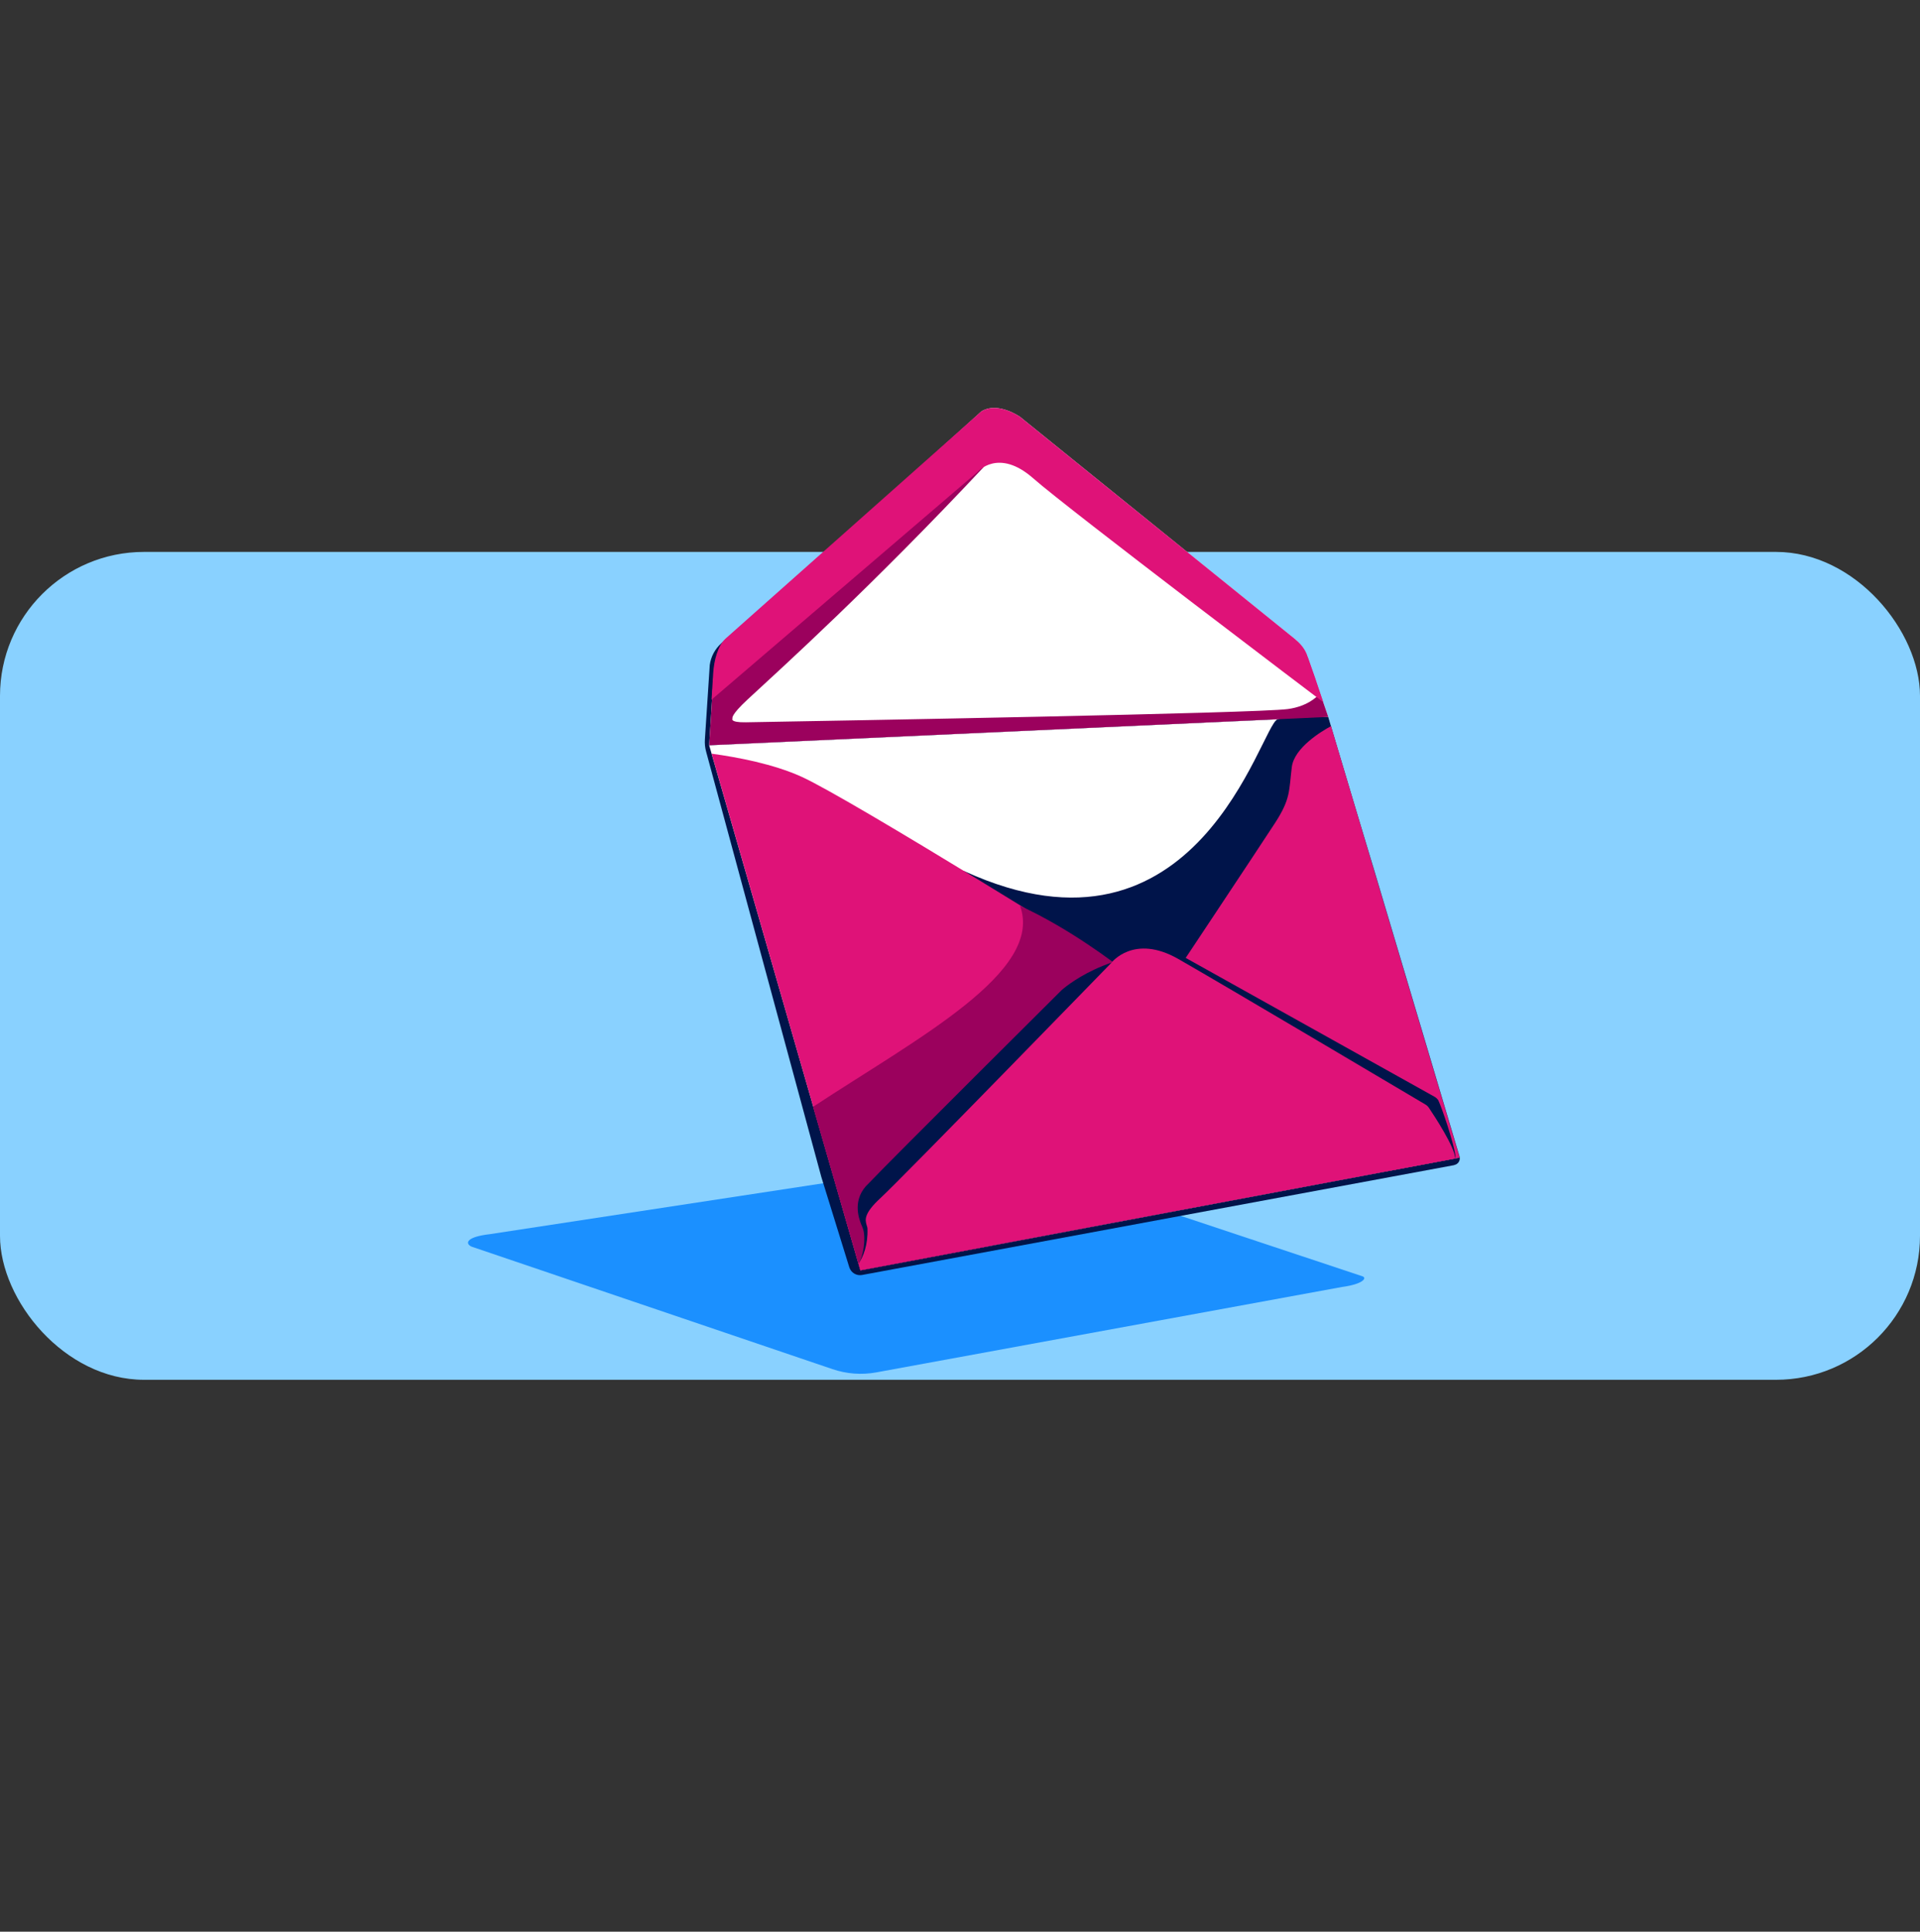 <svg width="160" height="161" viewBox="0 0 160 161" fill="none" xmlns="http://www.w3.org/2000/svg">
<rect x="0" y="0" width="160" height="161" fill="#333333" stroke="none"/>
<rect y="46" width="160" height="69" rx="12" fill="#89D1FF"/>
<path d="M113.529 106.37L83.508 96.389C83.443 96.369 83.378 96.359 83.313 96.374L40.802 102.865C38.892 103.085 38.712 103.62 39.292 103.9L69.368 114.11C70.543 114.51 71.793 114.605 73.013 114.385L111.829 107.265C113.594 107.03 113.949 106.505 113.529 106.37Z" fill="#1B90FF"/>
<path d="M121.185 97.099C121.52 97.039 121.725 96.699 121.625 96.374L114.409 72.163C114.409 72.163 114.399 72.123 114.389 72.103L111.899 63.863C111.899 63.863 111.889 63.833 111.884 63.818L110.854 60.403L109.094 55.367C109.059 55.273 109.014 55.178 108.969 55.087C108.969 55.087 108.969 55.078 108.969 55.072C108.919 54.968 108.864 54.867 108.804 54.773C108.789 54.748 108.774 54.727 108.759 54.703C108.704 54.617 108.649 54.538 108.584 54.458C108.549 54.407 108.504 54.362 108.464 54.318C108.414 54.263 108.369 54.203 108.314 54.148C108.214 54.042 108.104 53.943 107.989 53.852L84.618 35.187C84.618 35.187 84.348 34.997 83.938 34.807C83.803 34.742 83.648 34.682 83.483 34.627C82.993 34.457 82.403 34.352 81.838 34.502C81.653 34.552 81.468 34.627 81.293 34.742L69.873 44.917L63.972 50.172L60.112 53.612C59.587 54.083 59.242 54.722 59.147 55.422L58.742 61.623C58.717 61.973 58.752 62.318 58.847 62.658L68.448 98.109L70.773 105.619C70.913 106.074 71.373 106.354 71.843 106.264L121.185 97.109V97.099Z" fill="#00144A"/>
<path d="M59.098 62.118L71.703 105.88L121.64 96.484L110.69 59.758L59.098 62.118Z" fill="white"/>
<path d="M81.763 34.306L60.498 53.502C60.043 53.912 59.748 54.457 59.648 55.077C59.558 55.647 59.458 56.337 59.433 56.737C59.383 57.587 59.098 62.112 59.098 62.112L110.69 59.752L108.97 54.757C108.774 54.187 108.394 53.657 107.884 53.247L85.014 34.751C85.014 34.751 83.133 33.416 81.758 34.306H81.763Z" fill="white"/>
<path d="M110.69 59.758C110.69 59.758 106.97 59.758 106.46 59.953C105.04 60.483 99.855 81.509 80.394 72.623C78.269 71.653 87.934 84.009 86.519 85.359C85.814 86.034 85.029 86.639 84.184 87.169C83.779 87.419 83.244 87.579 82.864 87.824C82.439 88.099 82.509 88.239 82.374 88.799C82.184 89.579 81.629 90.169 81.014 90.654C79.814 91.599 78.344 92.219 77.019 93.009C75.064 94.179 73.103 95.314 71.018 96.309C70.413 96.594 69.808 96.879 69.193 97.144L71.709 105.88L121.64 96.489C121.64 96.489 110.705 59.808 110.69 59.763V59.758Z" fill="#00144A"/>
<path d="M108.965 54.769C108.93 54.673 108.885 54.584 108.844 54.489C108.724 54.868 108.504 55.194 108.094 55.413C107.754 55.599 110.082 57.999 109.692 58.099C108.97 58.718 108.094 58.99 107.324 59.096C104.709 59.452 70.186 60.063 62.158 60.201C60.764 60.225 61.043 59.875 61.043 59.875C61.043 59.875 60.843 59.645 62.308 58.291C65.214 55.605 72.672 48.853 81.959 38.943C81.584 37.923 68.083 51.143 67.018 50.643C66.298 50.303 65.563 49.898 64.813 49.603L60.498 53.498C60.358 53.623 60.243 53.753 60.133 53.903C59.778 54.398 59.618 54.889 59.543 55.764C59.493 56.133 59.448 56.489 59.433 56.739C59.383 57.589 59.098 62.114 59.098 62.114L110.69 59.754L108.97 54.758L108.965 54.769Z" fill="#9B015D"/>
<path d="M71.703 105.878L82.309 103.883L93.134 80.482C93.134 80.482 70.943 66.617 66.778 64.731C64.443 63.676 61.468 63.111 59.303 62.816L71.693 105.878H71.703Z" fill="#DF1278"/>
<path d="M71.704 105.877L82.309 103.882L93.134 80.481C93.134 80.481 89.168 77.385 85.003 75.5C87.003 81 76.502 86.5 67.752 92.251L71.695 105.877H71.704Z" fill="#9B015D"/>
<path d="M110.915 60.521C110.125 60.951 107.85 62.316 107.65 63.936C107.405 65.906 107.565 66.561 106.27 68.566C104.975 70.566 97.225 82.221 97.225 82.221L115.525 97.632L121.636 96.482L110.915 60.516V60.521Z" fill="#DF1278"/>
<path d="M107.878 53.232L85.013 34.751C85.013 34.751 83.132 33.416 81.757 34.306L60.472 53.217C59.808 53.815 59.499 55.063 59.434 56.092L59.297 58.315L81.457 39.341C81.457 39.341 83.183 37.291 86.108 39.871C89.033 42.451 110.262 58.516 110.262 58.516L109.575 56.443L108.878 54.477C108.662 53.972 108.293 53.567 107.878 53.232Z" fill="#DF1278"/>
<path d="M121.294 96.338C121.108 95.131 120.192 92.427 119.86 91.705C119.78 91.585 119.67 91.48 119.545 91.41L98.44 79.631C92.46 78.891 88.466 82.526 88.466 82.526C88.466 82.526 74.398 96.515 72.4 98.617C70.965 99.936 71.579 101.558 71.764 102.038C71.825 102.188 71.887 102.309 71.935 102.475C72.171 103.301 71.927 104.748 71.547 105.328L71.707 105.878L121.289 96.513V96.338H121.294Z" fill="#00144A"/>
<path d="M121.27 96.548C121.24 95.618 119.55 93.038 119.08 92.338C119 92.218 118.9 92.123 118.78 92.053C116.965 90.978 102.054 82.132 98.194 79.927C94.476 77.803 92.619 80.242 92.619 80.242C92.619 80.242 75.168 98.198 73.368 99.858C71.953 101.163 72.105 101.682 72.208 102.068C72.249 102.221 72.283 102.283 72.288 102.398C72.338 103.788 71.928 104.748 71.543 105.333L71.698 105.878L121.265 96.558H121.27V96.548Z" fill="#DF1278"/>
</svg>
